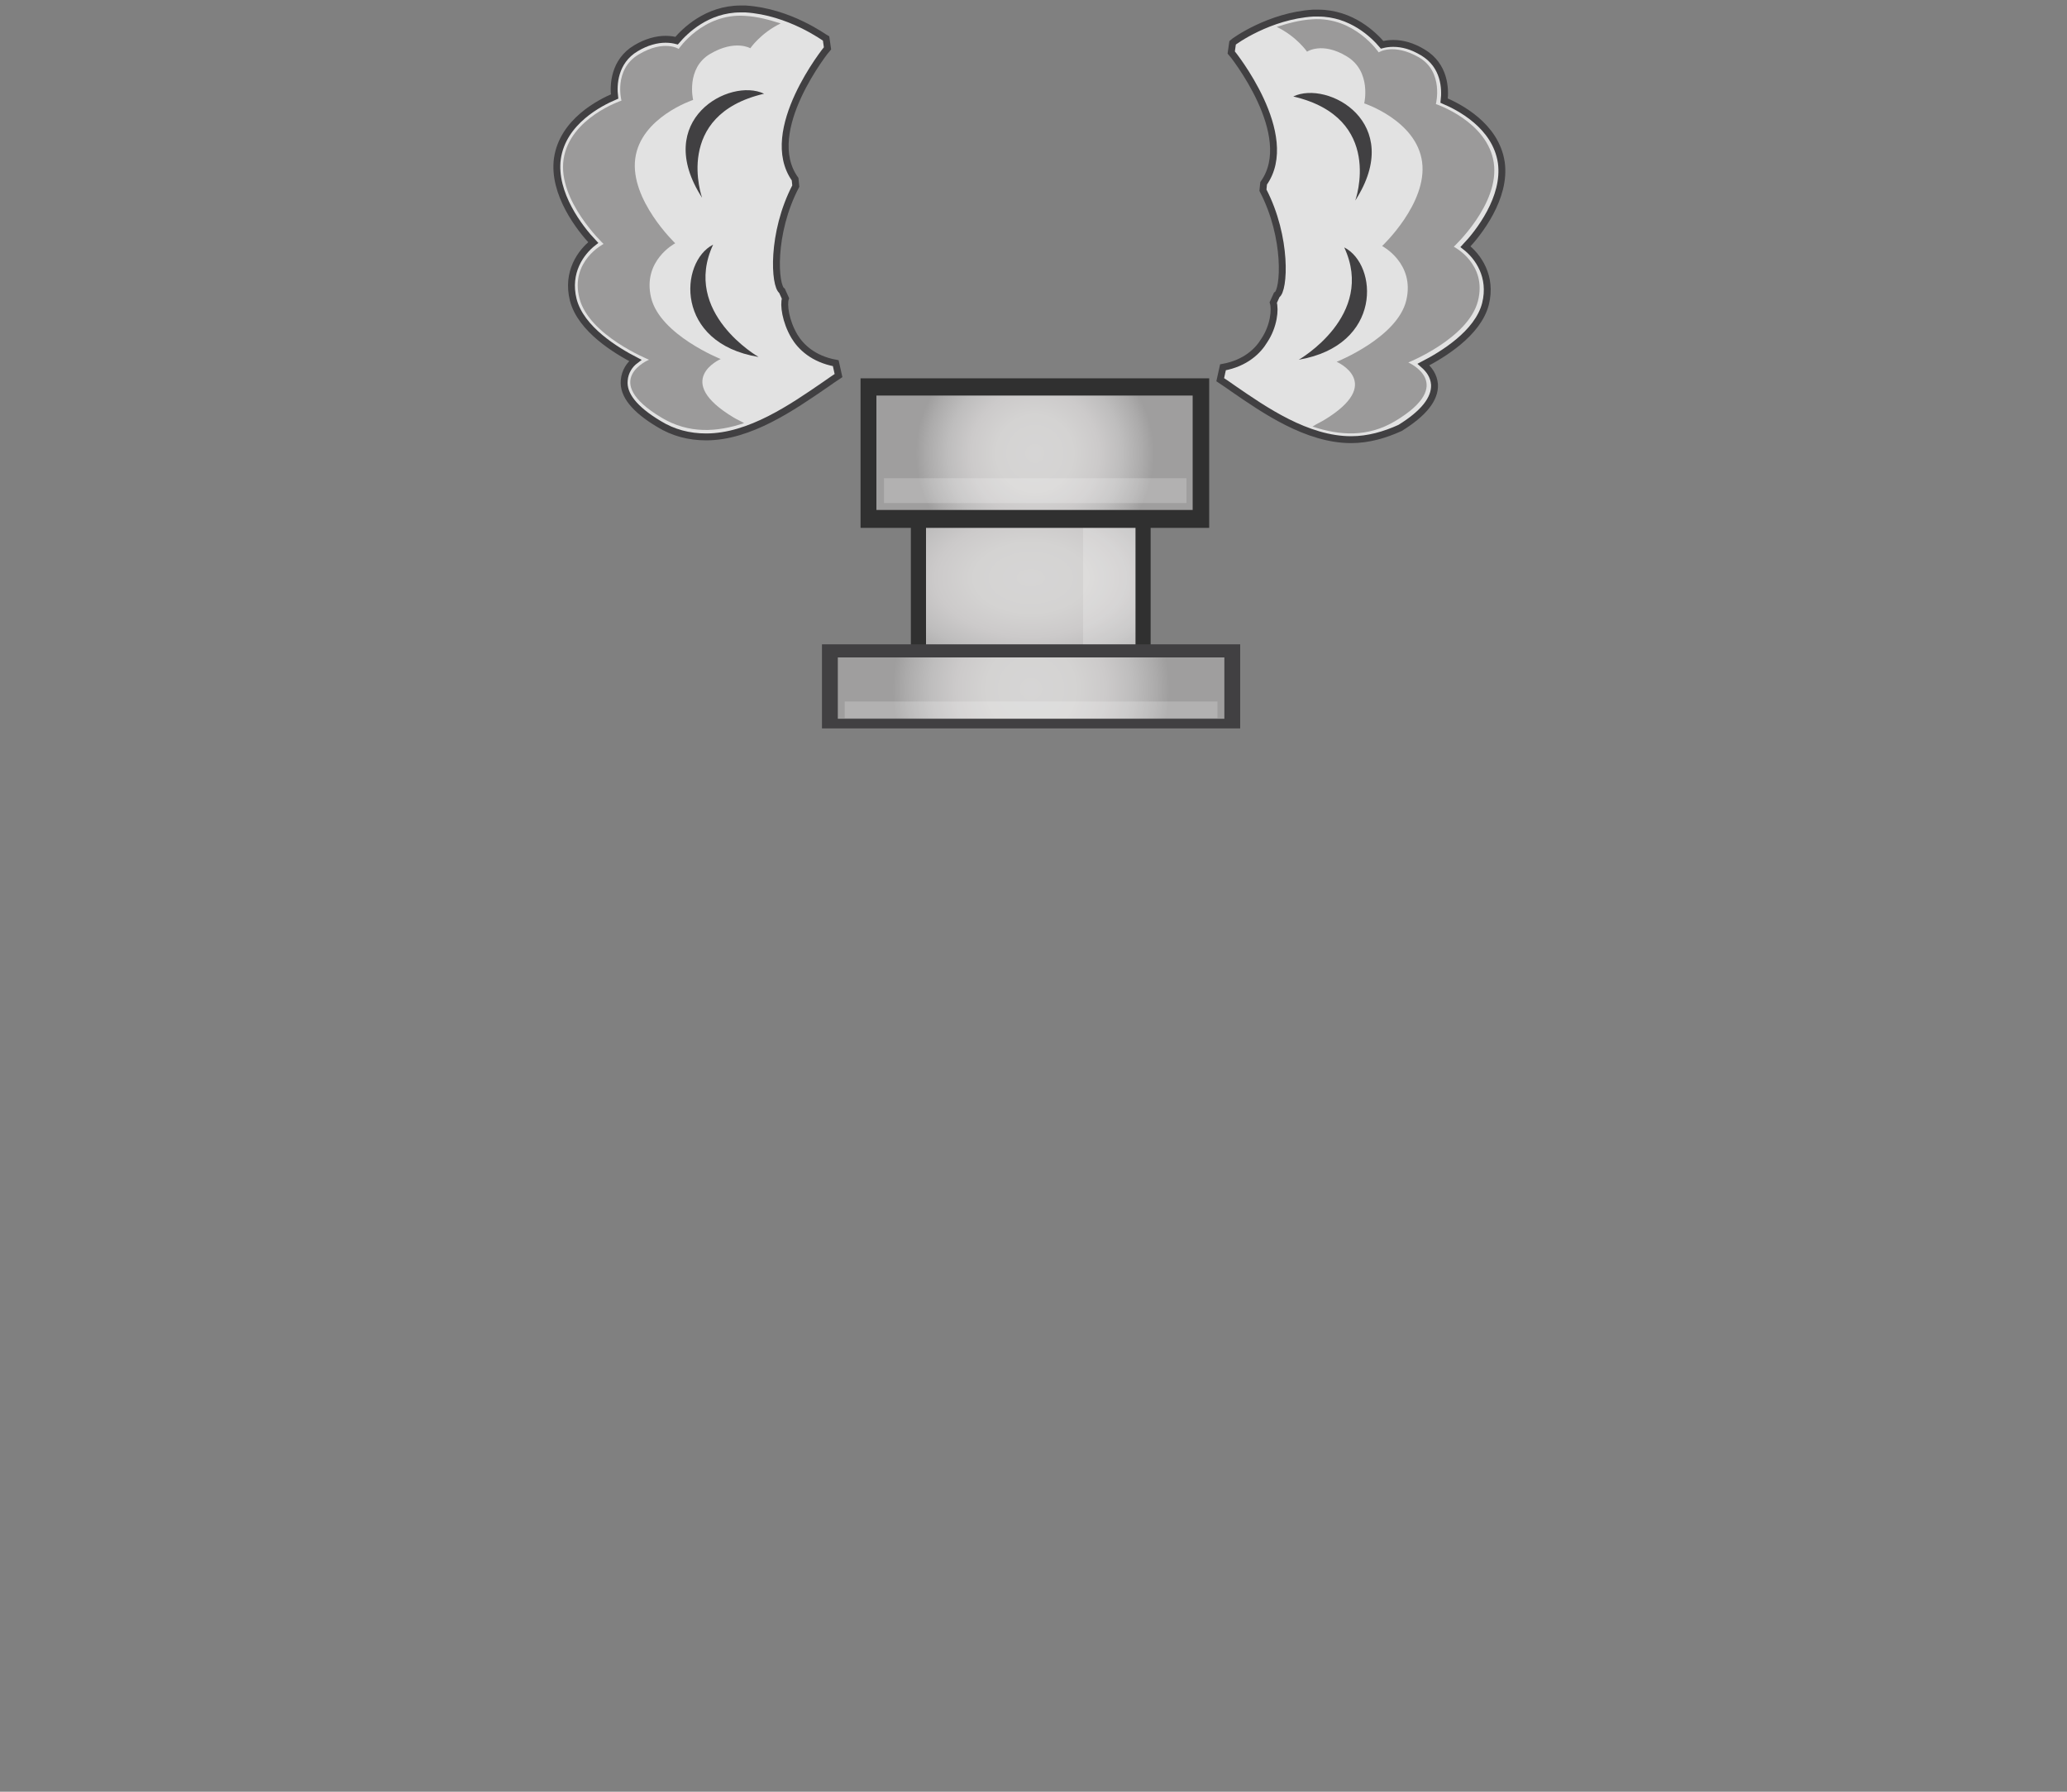 <svg version="1.0" id="圖層_1" xmlns="http://www.w3.org/2000/svg" x="0" y="0" width="300" height="260" style="enable-background:new 0 0 300 260" xml:space="preserve"><rect width="100%" height="100%" fill="#808080" stroke="none"/><style>.st0{display:none}.st1{display:inline}.st2{fill:#303030}.st4{opacity:.2;fill:#fff}.st5{fill:#414042}.st11{opacity:.3}.st12{fill:#e2e2e2}.st13{fill:none;stroke:#414042;stroke-miterlimit:10}.st14{opacity:.3;fill:#e2e2e2}.st15,.st16{opacity:.3;fill:#9b9a9a}.st16{fill:#414042}.st20,.st21{opacity:.5}.st21{fill:#e2e2e2}.st22,.st23{opacity:.5;fill:#9b9a9a}.st23{fill:#414042}.st27,.st28{opacity:.75}.st28{fill:#e2e2e2}.st29,.st30{opacity:.75;fill:#9b9a9a}.st30{fill:#414042}.st34{fill:#9b9a9a}</style><g id="turrel1"><g id="cannon_-_copie_4"><g id="long_-_copie_4"><path id="XMLID_38_" class="st2" d="M132.2 58.4H167v40.4h-34.8z"/><radialGradient id="XMLID_52_" cx="149.603" cy="-16188.064" r="25.508" gradientTransform="matrix(1 0 0 -.618 0 -9920.422)" gradientUnits="userSpaceOnUse"><stop offset="0" style="stop-color:#d6d5d5"/><stop offset=".321" style="stop-color:#d4d3d2"/><stop offset=".542" style="stop-color:#cccaca"/><stop offset=".732" style="stop-color:#bebdbd"/><stop offset=".903" style="stop-color:#acabab"/><stop offset="1" style="stop-color:#9f9e9e"/></radialGradient><path id="XMLID_37_" style="fill:url(#XMLID_52_)" d="M134.4 58.4h30.4v40.4h-30.4z"/><path id="XMLID_36_" class="st4" d="M157.2 63.7h7.6v31.8h-7.6z"/></g><g id="bottom_-_copie_4"><path id="XMLID_35_" class="st5" d="M119.3 93.5H180v12.2h-60.7z"/><radialGradient id="XMLID_54_" cx="149.653" cy="-16221.897" r="20.082" gradientTransform="matrix(1 0 0 -1 0 -16122)" gradientUnits="userSpaceOnUse"><stop offset="0" style="stop-color:#d6d5d5"/><stop offset=".321" style="stop-color:#d4d3d2"/><stop offset=".542" style="stop-color:#cccaca"/><stop offset=".732" style="stop-color:#bebdbd"/><stop offset=".903" style="stop-color:#acabab"/><stop offset="1" style="stop-color:#9f9e9e"/></radialGradient><path id="XMLID_34_" style="fill:url(#XMLID_54_)" d="M121.6 95.4h56.1v8.9h-56.1z"/><path id="XMLID_33_" class="st4" d="M122.6 101.8h54.1v2.4h-54.1z"/></g><g id="top_-_copie_4"><path id="XMLID_32_" class="st2" d="M124.9 54.9h50.6v21.7h-50.6z"/><radialGradient id="XMLID_56_" cx="150.203" cy="-16187.73" r="17.269" gradientTransform="matrix(1 0 0 -1 0 -16122)" gradientUnits="userSpaceOnUse"><stop offset="0" style="stop-color:#d6d5d5"/><stop offset=".321" style="stop-color:#d4d3d2"/><stop offset=".542" style="stop-color:#cccaca"/><stop offset=".732" style="stop-color:#bebdbd"/><stop offset=".903" style="stop-color:#acabab"/><stop offset="1" style="stop-color:#9f9e9e"/></radialGradient><path id="XMLID_31_" style="fill:url(#XMLID_56_)" d="M127.2 57.4h45.9V74h-45.9z"/><path id="XMLID_30_" class="st4" d="M128.3 69.4h43.9V73h-43.9z"/></g></g><g id="圖層_2_拷貝"><g id="XMLID_452_"><path id="XMLID_486_" class="st12" d="M196.1 63.8c-6.4 0-12.6-4.3-17.1-7.4-.7-.5-1.3-.9-1.9-1.3l.4-1.8c3.3-.6 5.1-2.4 6-3.9 1.4-2.1 1.6-4.5 1.3-5.5l.5-1.1c1.1-.6 1.6-8.3-2-15.2l.1-1c5-7-4.6-18.9-4.7-19l.2-1.4c.2-.2 5.3-3.9 11.7-4.3h.7c4.9 0 8.1 3.2 9.3 4.6.4-.1.9-.2 1.6-.2 1.4 0 2.8.4 4.3 1.3 3.2 1.9 3.3 5.3 3.1 7 2.1.9 7.5 3.6 8.3 9 .7 5.1-3.3 10.2-5.2 12.2 1.8 1.4 3.9 4.3 2.9 8.3-1.1 4.3-6.3 7.4-9 8.8.8.7 1.5 1.6 1.6 2.9.1 2.1-1.6 4.2-5 6.3-2.2 1-4.6 1.7-7.1 1.7z"/><path id="XMLID_458_" class="st13" d="M196.1 63.8c-6.4 0-12.6-4.3-17.1-7.4-.7-.5-1.3-.9-1.9-1.3l.4-1.8c3.3-.6 5.1-2.4 6-3.9 1.4-2.1 1.6-4.5 1.3-5.5l.5-1.1c1.1-.6 1.6-8.3-2-15.2l.1-1c5-7-4.6-18.9-4.7-19l.2-1.4c.2-.2 5.3-3.9 11.7-4.3h.7c4.9 0 8.1 3.2 9.3 4.6.4-.1.9-.2 1.6-.2 1.4 0 2.8.4 4.3 1.3 3.2 1.9 3.3 5.3 3.1 7 2.1.9 7.5 3.6 8.3 9 .7 5.1-3.3 10.2-5.2 12.2 1.8 1.4 3.9 4.3 2.9 8.3-1.1 4.3-6.3 7.4-9 8.8.8.7 1.5 1.6 1.6 2.9.1 2.1-1.6 4.2-5 6.3-2.2 1-4.6 1.7-7.1 1.7z"/></g><path id="XMLID_451_" class="st12" d="M179.5 6.8s10.3 12.5 4.8 20.3c3.6 6.9 3.6 15.4 1.6 16.5.6 2.3-.9 9.4-8.1 10.6 6 4 15.9 12.1 24.9 6.8s1.9-8.5 1.9-8.5 8.8-3.5 10.1-8.9-3.5-7.9-3.5-7.9 6.6-6.2 5.8-12.2-8.4-8.5-8.4-8.5 1.1-4.6-2.5-6.8-5.8-.7-5.8-.7-3.5-5.1-9.6-4.8-11.2 4.1-11.2 4.1z"/><path id="XMLID_450_" class="st34" d="M192.1 61c9-5.4 1.9-8.5 1.9-8.5s8.8-3.5 10.1-8.9-3.5-7.9-3.5-7.9 6.6-6.2 5.8-12.2S198 15 198 15s1.1-4.6-2.5-6.8-5.8-.7-5.8-.7-1.5-2.2-4.4-3.6c1.6-.5 3.3-1 5.2-1.1 6.1-.4 9.6 4.8 9.6 4.8s2.1-1.4 5.8.7 2.5 6.8 2.5 6.8 7.5 2.5 8.4 8.5-5.8 12.2-5.8 12.2 4.9 2.5 3.5 7.9-10.1 8.9-10.1 8.9 7.1 3.1-1.9 8.5c-4 2.4-8.1 2.1-12 .8.6-.4 1.1-.6 1.6-.9z"/><path id="XMLID_444_" class="st5" d="M196.7 29.1s4.3-12-9-15.1c5-2.4 16.3 3.8 9 15.1z"/><path id="XMLID_443_" class="st5" d="M188.5 52.2s11.2-6.4 6.6-16.3c4.9 2.5 5.6 14.2-6.6 16.3z"/></g><g id="圖層_2_5_"><g id="XMLID_449_"><path id="XMLID_455_" class="st12" d="M102.5 63.4c-2.5 0-4.8-.6-6.9-1.9-3.5-2.1-5.2-4.2-5-6.3.1-1.3.8-2.3 1.6-2.9-2.7-1.4-7.9-4.5-9-8.8-1-4 1.1-6.9 2.9-8.3-1.9-2-5.9-7.1-5.2-12.2.8-5.4 6.2-8.1 8.3-9-.2-1.6-.1-5.1 3.1-7 1.5-.9 3-1.3 4.3-1.3.7 0 1.2.1 1.6.2 1.2-1.4 4.4-4.6 9.3-4.6h.7c6.4.4 11.5 4.2 11.7 4.3l.2 1.4c-.1.1-9.7 12-4.7 19l.1 1c-3.6 6.9-3.1 14.5-2 15.2l.5 1.1c-.3.9 0 3.3 1.3 5.5.9 1.5 2.7 3.3 6 3.9l.4 1.8c-.6.4-1.2.8-1.9 1.3-4.8 3.3-11 7.6-17.3 7.6z"/><path id="XMLID_454_" class="st13" d="M102.5 63.4c-2.5 0-4.8-.6-6.9-1.9-3.5-2.1-5.2-4.2-5-6.3.1-1.3.8-2.3 1.6-2.9-2.7-1.4-7.9-4.5-9-8.8-1-4 1.1-6.9 2.9-8.3-1.9-2-5.9-7.1-5.2-12.2.8-5.4 6.2-8.1 8.3-9-.2-1.6-.1-5.1 3.1-7 1.5-.9 3-1.3 4.3-1.3.7 0 1.2.1 1.6.2 1.2-1.4 4.4-4.6 9.3-4.6h.7c6.4.4 11.5 4.2 11.7 4.3l.2 1.4c-.1.1-9.7 12-4.7 19l.1 1c-3.6 6.9-3.1 14.5-2 15.2l.5 1.1c-.3.9 0 3.3 1.3 5.5.9 1.5 2.7 3.3 6 3.9l.4 1.8c-.6.4-1.2.8-1.9 1.3-4.8 3.3-11 7.6-17.3 7.6z"/></g><path id="XMLID_448_" class="st12" d="M119.1 6.5s-10.3 12.5-4.8 20.3c-3.6 6.9-3.6 15.4-1.6 16.5-.6 2.3.9 9.4 8.1 10.6-6 4-15.9 12.1-24.9 6.8S94 52.2 94 52.2s-8.8-3.5-10.1-8.9 3.5-7.9 3.5-7.9-6.6-6.3-5.8-12.3 8.4-8.5 8.4-8.5-1-4.6 2.6-6.8 5.8-.8 5.8-.8 3.5-5.1 9.6-4.8 11.1 4.3 11.1 4.3z"/><path id="XMLID_447_" class="st34" d="M106.5 60.6c-9-5.4-1.9-8.5-1.9-8.5s-8.8-3.5-10.1-8.9 3.5-7.9 3.5-7.9S91.4 29 92.2 23s8.4-8.5 8.4-8.5-1.1-4.6 2.5-6.7 5.8-.8 5.8-.8 1.5-2.2 4.4-3.6c-1.6-.5-3.3-1-5.2-1.1-6.1-.4-9.6 4.8-9.6 4.8s-2.1-1.4-5.8.8-2.5 6.7-2.5 6.7-7.5 2.5-8.4 8.5 5.8 12.3 5.8 12.3-4.9 2.5-3.5 7.9 10.1 8.9 10.1 8.9-7.2 3 1.8 8.4c4 2.4 8.1 2.1 12 .8-.5-.3-1-.5-1.5-.8z"/><path id="XMLID_446_" class="st5" d="M101.9 28.7s-4.3-12 9-15.1c-5-2.4-16.3 3.8-9 15.1z"/><path id="XMLID_445_" class="st5" d="M110.1 51.8s-11.2-6.4-6.6-16.3c-4.9 2.5-5.6 14.3 6.6 16.3z"/></g></g></svg>